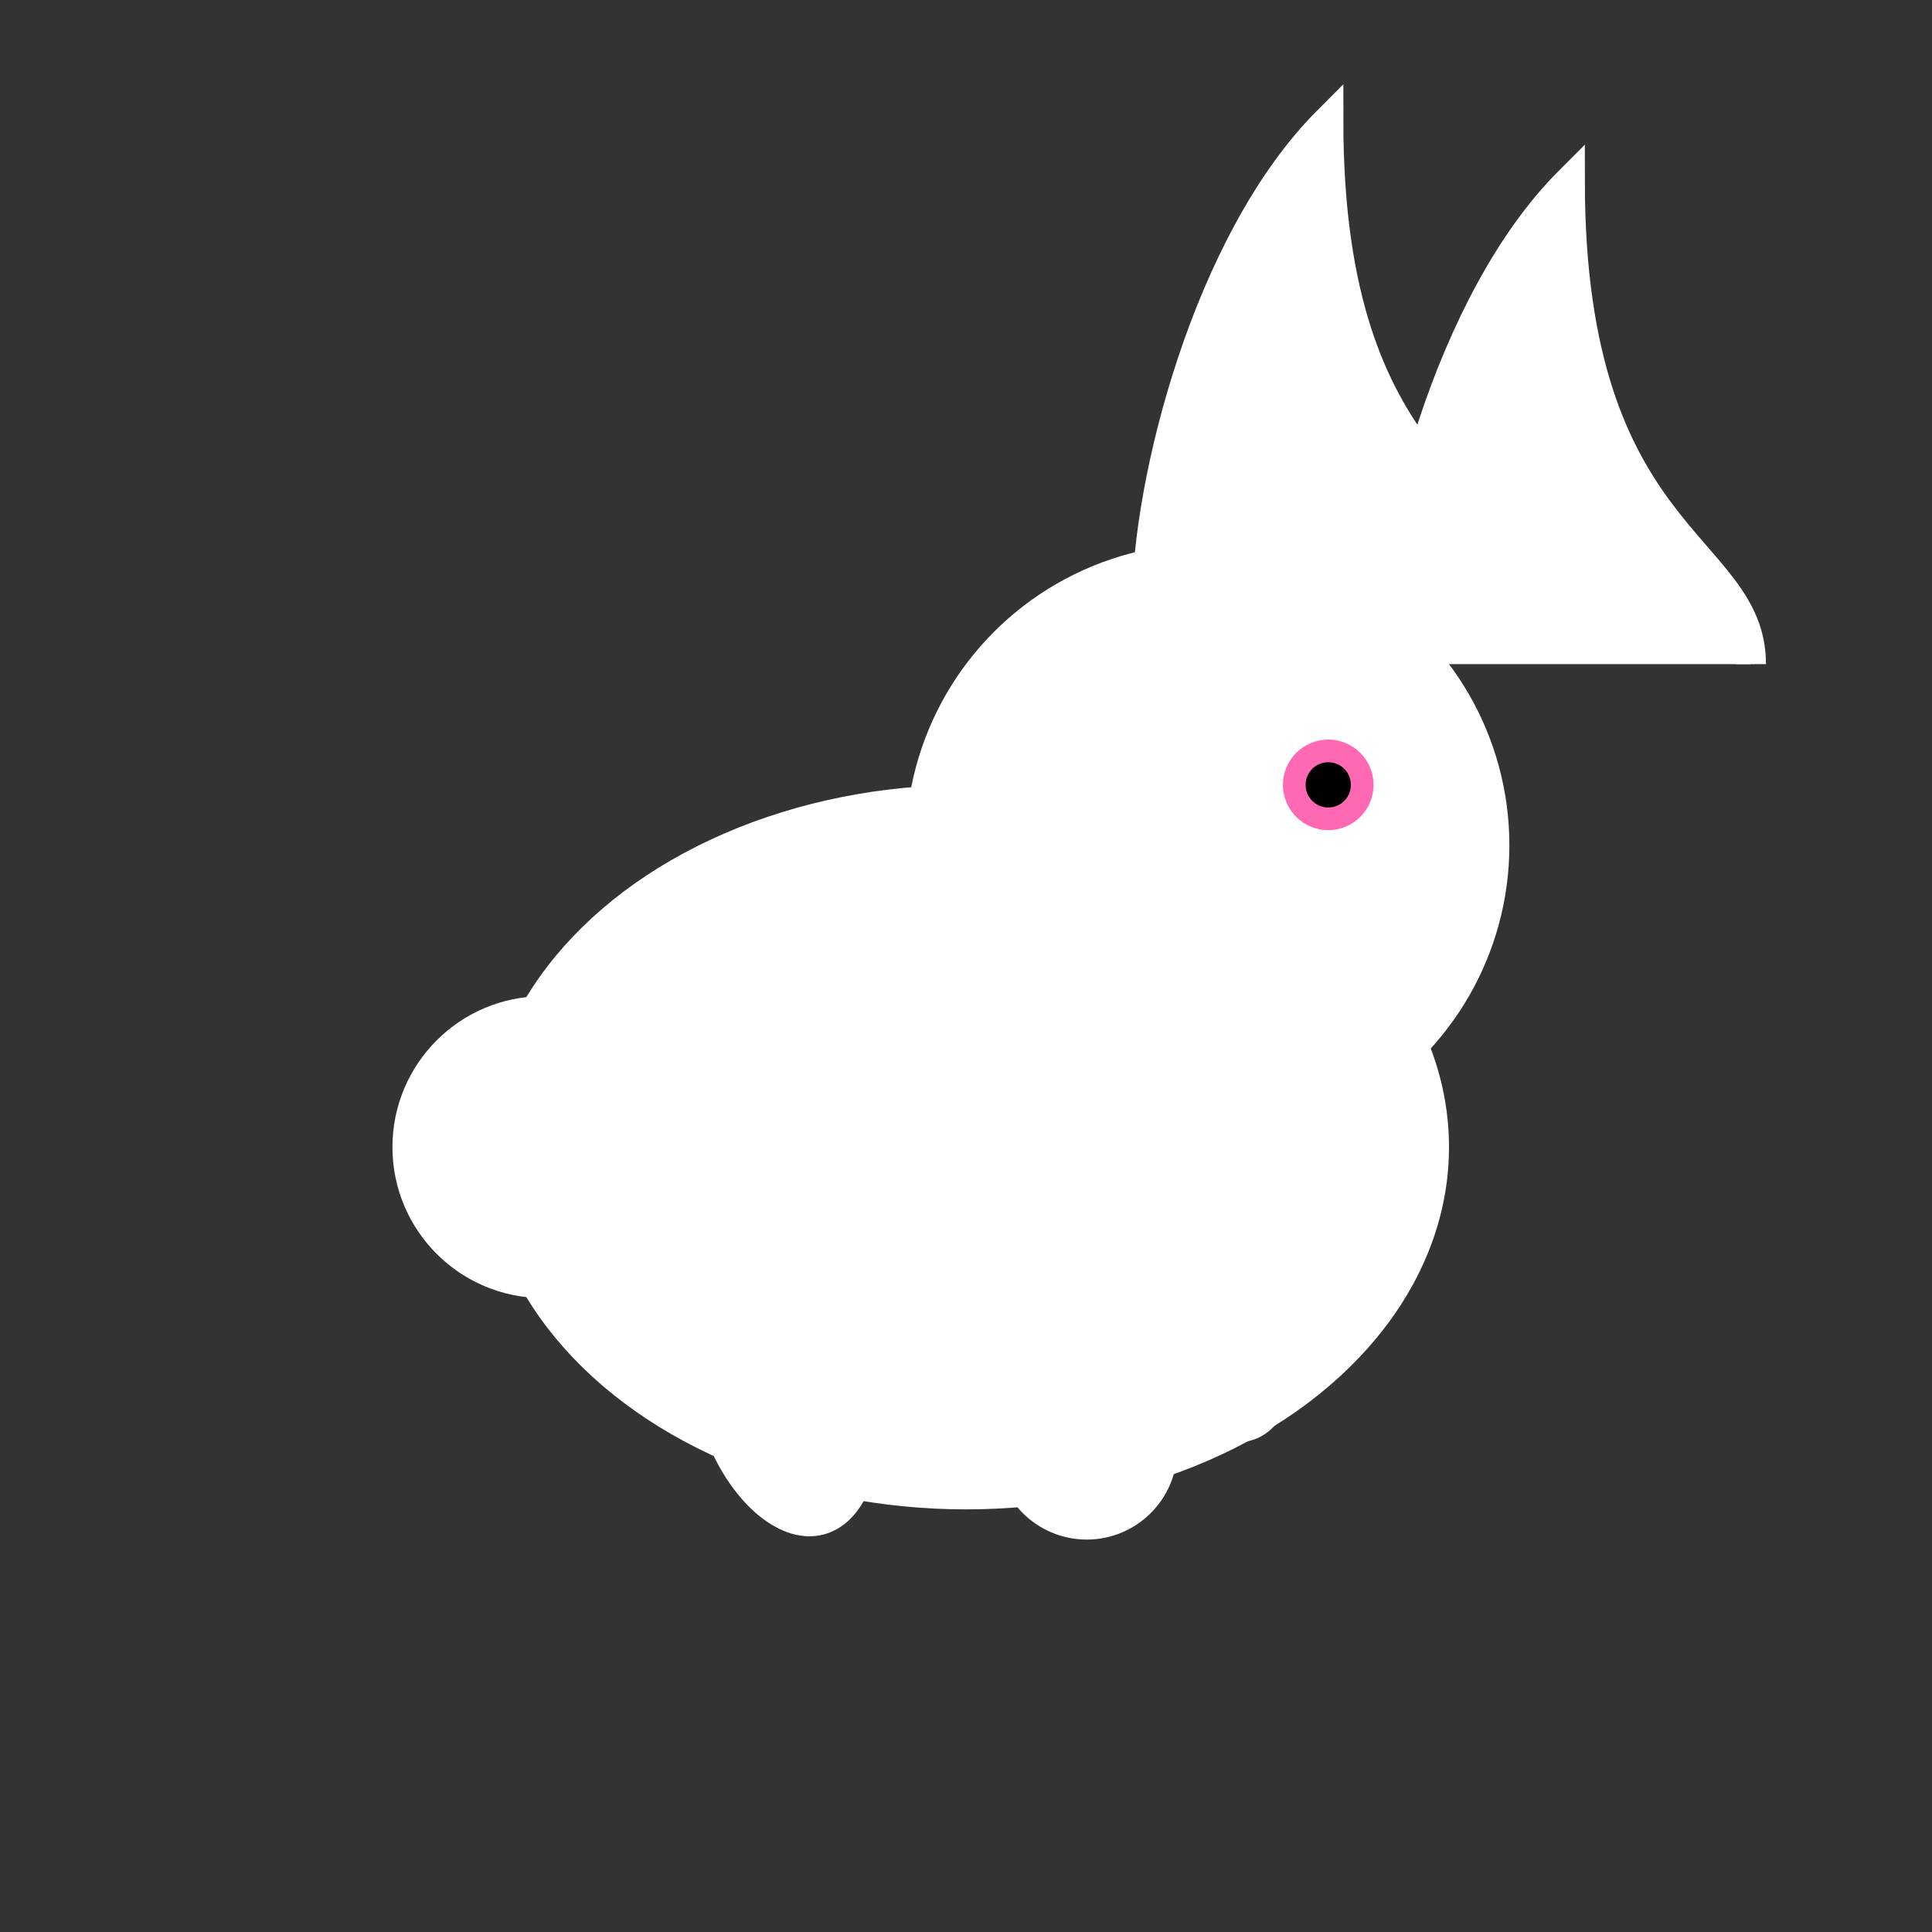 <?xml version="1.0" encoding="UTF-8"?>
<svg width="64" height="64" viewBox="0 0 64 64" fill="none" xmlns="http://www.w3.org/2000/svg">
  <rect x="0" y="0" width="64" height="64" fill="#333333" stroke="none"/>
  <!-- Rabbit body -->
  <ellipse cx="32" cy="38" rx="16" ry="12" fill="white" />
  <!-- Rabbit head -->
  <circle cx="40" cy="28" r="10" fill="white" />
  <!-- Ears -->
  <path d="M38 20C38 16 40 8 44 4C44 16 50 16 50 20" fill="white" stroke="white" stroke-width="1" />
  <path d="M46 22C46 18 48 10 52 6C52 18 58 18 58 22" fill="white" stroke="white" stroke-width="1" />
  <!-- Face details -->
  <circle cx="44" cy="26" r="1.5" fill="#FF69B4" />
  <circle cx="44" cy="26" r="0.75" fill="black" />
  <!-- Tail -->
  <circle cx="18" cy="38" r="5" fill="white" />
  <!-- Legs (running position 1) -->
  <ellipse cx="26" cy="46" rx="3" ry="5" fill="white" transform="rotate(-15 26 46)" />
  <ellipse cx="36" cy="48" rx="3" ry="3" fill="white" />
  <ellipse cx="32" cy="44" rx="2.5" ry="4" fill="white" transform="rotate(25 32 44)" />
  <ellipse cx="40" cy="44" rx="2.5" ry="4" fill="white" transform="rotate(-25 40 44)" />
</svg> 